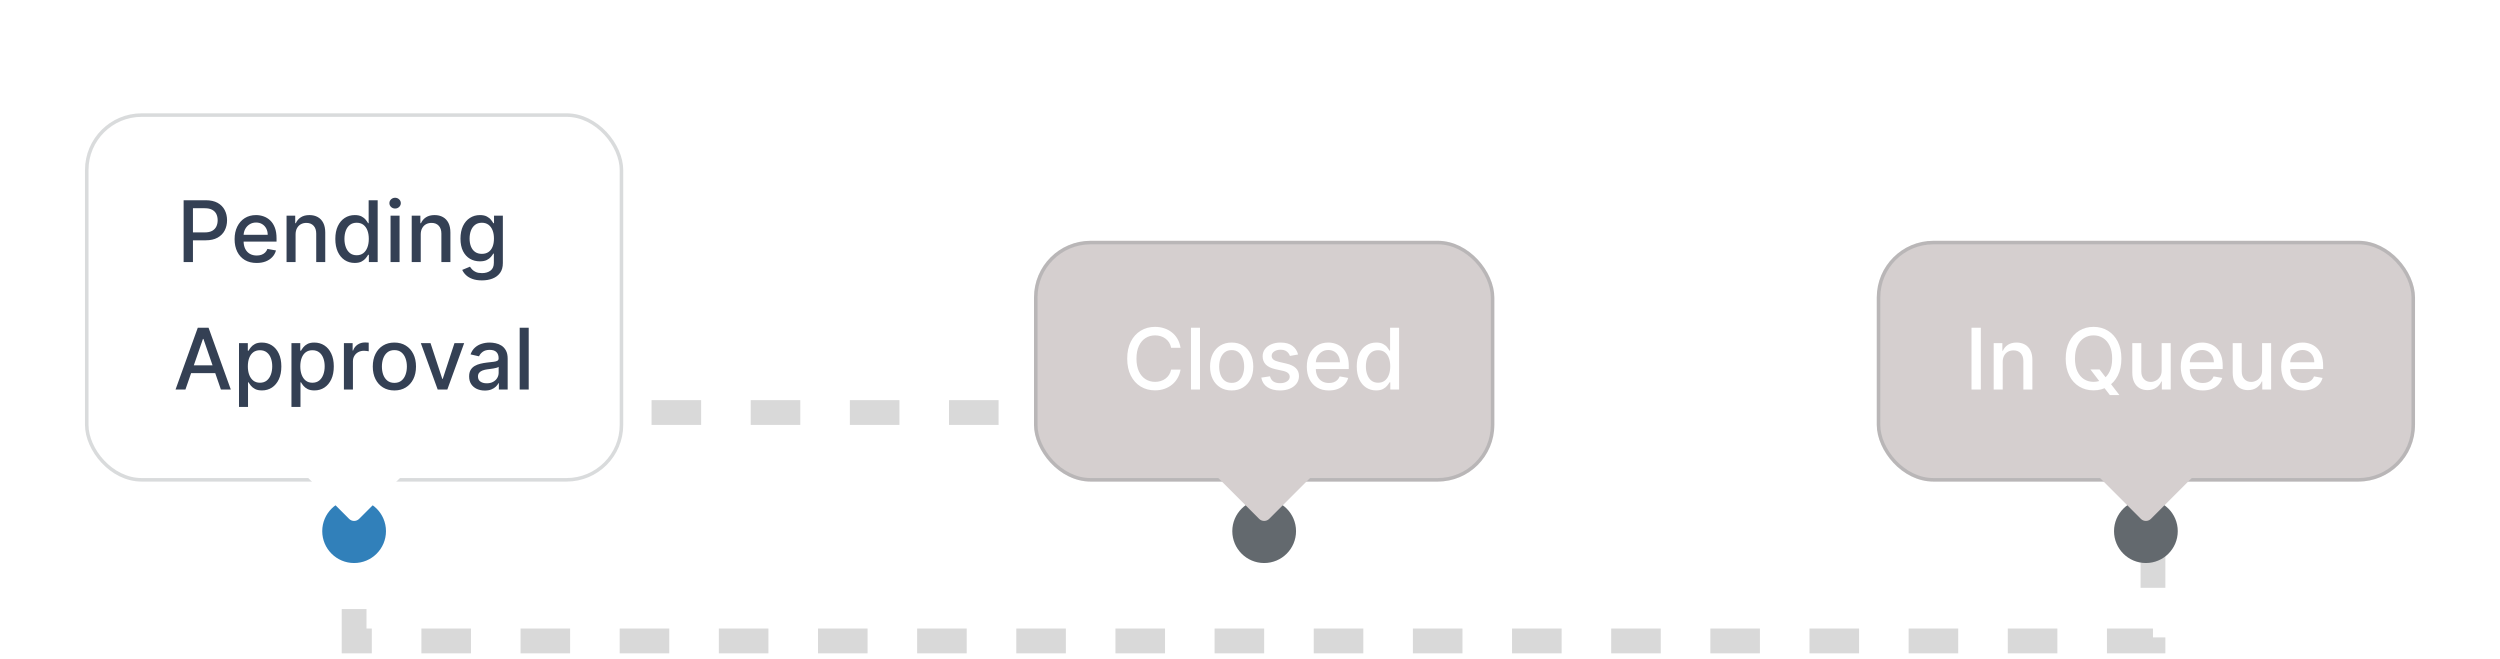 <svg width="353" height="93" viewBox="0 0 353 93" fill="none" xmlns="http://www.w3.org/2000/svg">
<path d="M50 58.25L179 58.25" stroke="#D9D9D9" stroke-width="3.5" stroke-dasharray="7 7"/>
<path d="M50 58L50 90.5L304 90.5L304 58.5" stroke="#D9D9D9" stroke-width="3.5" stroke-dasharray="7 7"/>
<g filter="url(#filter0_dd_583_851)">
<rect x="12" width="76" height="52" rx="8" fill="white"/>
<path d="M25.928 21V12.273H29.038C29.717 12.273 30.28 12.396 30.726 12.643C31.172 12.891 31.506 13.229 31.727 13.658C31.949 14.084 32.06 14.564 32.06 15.098C32.06 15.635 31.947 16.118 31.723 16.547C31.501 16.973 31.166 17.311 30.717 17.561C30.271 17.808 29.71 17.932 29.034 17.932H26.895V16.815H28.915C29.344 16.815 29.692 16.741 29.959 16.594C30.226 16.443 30.422 16.239 30.547 15.98C30.672 15.722 30.734 15.428 30.734 15.098C30.734 14.768 30.672 14.476 30.547 14.22C30.422 13.964 30.224 13.764 29.954 13.619C29.688 13.474 29.335 13.402 28.898 13.402H27.244V21H25.928ZM36.24 21.132C35.595 21.132 35.04 20.994 34.574 20.719C34.111 20.44 33.753 20.05 33.5 19.547C33.25 19.041 33.125 18.449 33.125 17.77C33.125 17.099 33.25 16.509 33.5 15.997C33.753 15.486 34.105 15.087 34.557 14.8C35.011 14.513 35.543 14.369 36.151 14.369C36.52 14.369 36.878 14.43 37.224 14.553C37.571 14.675 37.882 14.867 38.158 15.128C38.433 15.389 38.651 15.729 38.81 16.146C38.969 16.561 39.048 17.065 39.048 17.659V18.111H33.845V17.156H37.8C37.8 16.821 37.731 16.524 37.595 16.266C37.459 16.004 37.267 15.798 37.02 15.648C36.776 15.497 36.489 15.422 36.159 15.422C35.801 15.422 35.489 15.51 35.222 15.686C34.957 15.859 34.753 16.087 34.608 16.368C34.466 16.646 34.395 16.949 34.395 17.276V18.021C34.395 18.459 34.472 18.831 34.625 19.138C34.781 19.445 34.999 19.679 35.277 19.841C35.555 20 35.881 20.079 36.253 20.079C36.494 20.079 36.715 20.046 36.913 19.977C37.112 19.906 37.284 19.801 37.429 19.662C37.574 19.523 37.685 19.351 37.761 19.146L38.967 19.364C38.871 19.719 38.697 20.03 38.447 20.297C38.2 20.561 37.889 20.767 37.514 20.915C37.142 21.06 36.717 21.132 36.24 21.132ZM41.736 17.114V21H40.462V14.454H41.685V15.52H41.766C41.916 15.173 42.152 14.895 42.473 14.685C42.797 14.474 43.205 14.369 43.696 14.369C44.142 14.369 44.533 14.463 44.868 14.651C45.203 14.835 45.463 15.111 45.648 15.477C45.833 15.844 45.925 16.297 45.925 16.837V21H44.651V16.99C44.651 16.516 44.527 16.145 44.28 15.878C44.033 15.608 43.694 15.473 43.262 15.473C42.966 15.473 42.703 15.537 42.473 15.665C42.246 15.793 42.066 15.98 41.932 16.227C41.801 16.472 41.736 16.767 41.736 17.114ZM50.084 21.128C49.556 21.128 49.084 20.993 48.669 20.723C48.258 20.45 47.934 20.062 47.698 19.56C47.465 19.054 47.348 18.447 47.348 17.74C47.348 17.033 47.466 16.428 47.702 15.925C47.941 15.422 48.267 15.037 48.682 14.77C49.097 14.503 49.567 14.369 50.093 14.369C50.499 14.369 50.826 14.438 51.073 14.574C51.323 14.707 51.516 14.864 51.652 15.043C51.791 15.222 51.9 15.379 51.976 15.516H52.053V12.273H53.327V21H52.083V19.982H51.976C51.9 20.121 51.789 20.28 51.644 20.459C51.502 20.638 51.306 20.794 51.056 20.928C50.806 21.061 50.482 21.128 50.084 21.128ZM50.365 20.041C50.732 20.041 51.041 19.945 51.294 19.751C51.55 19.555 51.743 19.284 51.874 18.938C52.008 18.591 52.074 18.188 52.074 17.727C52.074 17.273 52.009 16.875 51.878 16.534C51.748 16.193 51.556 15.928 51.303 15.737C51.05 15.547 50.738 15.452 50.365 15.452C49.982 15.452 49.662 15.551 49.407 15.75C49.151 15.949 48.958 16.22 48.827 16.564C48.699 16.908 48.635 17.296 48.635 17.727C48.635 18.165 48.701 18.558 48.831 18.908C48.962 19.257 49.155 19.534 49.411 19.739C49.669 19.94 49.988 20.041 50.365 20.041ZM55.146 21V14.454H56.42V21H55.146ZM55.789 13.445C55.568 13.445 55.377 13.371 55.218 13.223C55.062 13.072 54.984 12.893 54.984 12.686C54.984 12.476 55.062 12.297 55.218 12.149C55.377 11.999 55.568 11.923 55.789 11.923C56.011 11.923 56.2 11.999 56.356 12.149C56.515 12.297 56.594 12.476 56.594 12.686C56.594 12.893 56.515 13.072 56.356 13.223C56.2 13.371 56.011 13.445 55.789 13.445ZM59.408 17.114V21H58.134V14.454H59.357V15.52H59.438C59.588 15.173 59.824 14.895 60.145 14.685C60.469 14.474 60.877 14.369 61.368 14.369C61.814 14.369 62.205 14.463 62.54 14.651C62.875 14.835 63.135 15.111 63.32 15.477C63.505 15.844 63.597 16.297 63.597 16.837V21H62.323V16.99C62.323 16.516 62.199 16.145 61.952 15.878C61.705 15.608 61.365 15.473 60.934 15.473C60.638 15.473 60.375 15.537 60.145 15.665C59.918 15.793 59.738 15.98 59.604 16.227C59.473 16.472 59.408 16.767 59.408 17.114ZM68.05 23.591C67.53 23.591 67.083 23.523 66.708 23.386C66.336 23.25 66.032 23.07 65.796 22.845C65.56 22.621 65.384 22.375 65.267 22.108L66.363 21.656C66.439 21.781 66.541 21.913 66.669 22.053C66.8 22.195 66.976 22.315 67.198 22.415C67.422 22.514 67.711 22.564 68.063 22.564C68.546 22.564 68.945 22.446 69.26 22.21C69.576 21.977 69.733 21.605 69.733 21.094V19.807H69.652C69.576 19.946 69.465 20.101 69.32 20.271C69.178 20.442 68.982 20.59 68.732 20.715C68.482 20.84 68.157 20.902 67.756 20.902C67.239 20.902 66.773 20.781 66.358 20.54C65.946 20.296 65.62 19.936 65.378 19.462C65.14 18.984 65.02 18.398 65.02 17.702C65.02 17.006 65.138 16.409 65.374 15.912C65.613 15.415 65.939 15.034 66.354 14.77C66.769 14.503 67.239 14.369 67.765 14.369C68.171 14.369 68.499 14.438 68.749 14.574C68.999 14.707 69.194 14.864 69.333 15.043C69.475 15.222 69.584 15.379 69.661 15.516H69.755V14.454H71.003V21.145C71.003 21.707 70.873 22.169 70.611 22.53C70.35 22.891 69.996 23.158 69.55 23.331C69.107 23.504 68.607 23.591 68.05 23.591ZM68.037 19.845C68.404 19.845 68.713 19.76 68.966 19.59C69.222 19.416 69.415 19.169 69.546 18.848C69.679 18.524 69.746 18.136 69.746 17.685C69.746 17.244 69.681 16.857 69.55 16.521C69.419 16.186 69.228 15.925 68.975 15.737C68.722 15.547 68.409 15.452 68.037 15.452C67.654 15.452 67.334 15.551 67.079 15.75C66.823 15.946 66.63 16.213 66.499 16.551C66.371 16.889 66.307 17.267 66.307 17.685C66.307 18.114 66.373 18.49 66.503 18.814C66.634 19.138 66.827 19.391 67.083 19.572C67.341 19.754 67.659 19.845 68.037 19.845ZM26.184 39H24.787L27.927 30.273H29.448L32.589 39H31.191L28.724 31.858H28.656L26.184 39ZM26.419 35.582H30.953V36.69H26.419V35.582ZM33.747 41.455V32.455H34.992V33.516H35.098C35.172 33.379 35.278 33.222 35.418 33.043C35.557 32.864 35.75 32.707 35.997 32.574C36.244 32.438 36.571 32.369 36.977 32.369C37.506 32.369 37.977 32.503 38.392 32.77C38.807 33.037 39.132 33.422 39.368 33.925C39.606 34.428 39.726 35.033 39.726 35.74C39.726 36.447 39.608 37.054 39.372 37.56C39.136 38.062 38.812 38.45 38.401 38.723C37.989 38.993 37.519 39.128 36.99 39.128C36.592 39.128 36.267 39.061 36.014 38.928C35.764 38.794 35.568 38.638 35.426 38.459C35.284 38.28 35.175 38.121 35.098 37.981H35.021V41.455H33.747ZM34.996 35.727C34.996 36.188 35.062 36.591 35.196 36.938C35.33 37.284 35.523 37.555 35.776 37.751C36.028 37.945 36.338 38.041 36.705 38.041C37.085 38.041 37.403 37.94 37.659 37.739C37.915 37.534 38.108 37.257 38.239 36.908C38.372 36.558 38.439 36.165 38.439 35.727C38.439 35.295 38.374 34.908 38.243 34.564C38.115 34.22 37.922 33.949 37.663 33.75C37.408 33.551 37.088 33.452 36.705 33.452C36.335 33.452 36.023 33.547 35.767 33.737C35.514 33.928 35.322 34.193 35.192 34.534C35.061 34.875 34.996 35.273 34.996 35.727ZM41.153 41.455V32.455H42.398V33.516H42.504C42.578 33.379 42.685 33.222 42.824 33.043C42.963 32.864 43.156 32.707 43.403 32.574C43.651 32.438 43.977 32.369 44.383 32.369C44.912 32.369 45.383 32.503 45.798 32.77C46.213 33.037 46.538 33.422 46.774 33.925C47.013 34.428 47.132 35.033 47.132 35.74C47.132 36.447 47.014 37.054 46.778 37.56C46.543 38.062 46.219 38.45 45.807 38.723C45.395 38.993 44.925 39.128 44.396 39.128C43.999 39.128 43.673 39.061 43.42 38.928C43.17 38.794 42.974 38.638 42.832 38.459C42.69 38.28 42.581 38.121 42.504 37.981H42.428V41.455H41.153ZM42.402 35.727C42.402 36.188 42.469 36.591 42.602 36.938C42.736 37.284 42.929 37.555 43.182 37.751C43.435 37.945 43.744 38.041 44.111 38.041C44.492 38.041 44.81 37.94 45.065 37.739C45.321 37.534 45.514 37.257 45.645 36.908C45.778 36.558 45.845 36.165 45.845 35.727C45.845 35.295 45.78 34.908 45.649 34.564C45.521 34.22 45.328 33.949 45.07 33.75C44.814 33.551 44.494 33.452 44.111 33.452C43.742 33.452 43.429 33.547 43.173 33.737C42.92 33.928 42.729 34.193 42.598 34.534C42.467 34.875 42.402 35.273 42.402 35.727ZM48.56 39V32.455H49.791V33.494H49.859C49.979 33.142 50.189 32.865 50.49 32.663C50.794 32.459 51.138 32.356 51.521 32.356C51.601 32.356 51.695 32.359 51.803 32.365C51.913 32.371 52 32.378 52.062 32.386V33.605C52.011 33.591 51.92 33.575 51.79 33.558C51.659 33.538 51.528 33.528 51.398 33.528C51.097 33.528 50.828 33.592 50.592 33.72C50.359 33.845 50.175 34.02 50.038 34.244C49.902 34.466 49.834 34.719 49.834 35.003V39H48.56ZM55.688 39.132C55.074 39.132 54.539 38.992 54.081 38.71C53.624 38.429 53.269 38.035 53.016 37.53C52.763 37.024 52.637 36.433 52.637 35.757C52.637 35.078 52.763 34.484 53.016 33.976C53.269 33.467 53.624 33.072 54.081 32.791C54.539 32.51 55.074 32.369 55.688 32.369C56.301 32.369 56.837 32.51 57.294 32.791C57.752 33.072 58.107 33.467 58.36 33.976C58.613 34.484 58.739 35.078 58.739 35.757C58.739 36.433 58.613 37.024 58.36 37.53C58.107 38.035 57.752 38.429 57.294 38.71C56.837 38.992 56.301 39.132 55.688 39.132ZM55.692 38.062C56.09 38.062 56.419 37.957 56.681 37.747C56.942 37.537 57.135 37.257 57.26 36.908C57.388 36.558 57.452 36.173 57.452 35.753C57.452 35.335 57.388 34.952 57.26 34.602C57.135 34.25 56.942 33.967 56.681 33.754C56.419 33.541 56.09 33.435 55.692 33.435C55.291 33.435 54.959 33.541 54.695 33.754C54.434 33.967 54.239 34.25 54.111 34.602C53.986 34.952 53.924 35.335 53.924 35.753C53.924 36.173 53.986 36.558 54.111 36.908C54.239 37.257 54.434 37.537 54.695 37.747C54.959 37.957 55.291 38.062 55.692 38.062ZM65.538 32.455L63.164 39H61.801L59.423 32.455H60.791L62.449 37.492H62.517L64.17 32.455H65.538ZM68.453 39.145C68.038 39.145 67.663 39.068 67.328 38.915C66.993 38.758 66.727 38.533 66.531 38.237C66.338 37.942 66.241 37.58 66.241 37.151C66.241 36.781 66.312 36.477 66.454 36.239C66.596 36 66.788 35.811 67.029 35.672C67.271 35.533 67.541 35.428 67.839 35.356C68.137 35.285 68.441 35.231 68.751 35.195C69.143 35.149 69.461 35.112 69.706 35.084C69.95 35.053 70.127 35.003 70.238 34.935C70.349 34.867 70.404 34.756 70.404 34.602V34.572C70.404 34.2 70.299 33.912 70.089 33.707C69.882 33.503 69.572 33.401 69.16 33.401C68.731 33.401 68.393 33.496 68.146 33.686C67.902 33.874 67.733 34.082 67.639 34.312L66.441 34.04C66.584 33.642 66.791 33.321 67.064 33.077C67.339 32.83 67.656 32.651 68.014 32.54C68.372 32.426 68.748 32.369 69.143 32.369C69.404 32.369 69.681 32.401 69.974 32.463C70.269 32.523 70.545 32.633 70.801 32.795C71.059 32.957 71.271 33.189 71.436 33.49C71.6 33.788 71.683 34.176 71.683 34.653V39H70.439V38.105H70.387C70.305 38.27 70.181 38.432 70.017 38.591C69.852 38.75 69.64 38.882 69.382 38.987C69.123 39.092 68.814 39.145 68.453 39.145ZM68.73 38.122C69.082 38.122 69.383 38.053 69.633 37.913C69.886 37.774 70.078 37.592 70.209 37.368C70.342 37.141 70.409 36.898 70.409 36.639V35.795C70.363 35.841 70.275 35.883 70.144 35.923C70.017 35.96 69.87 35.993 69.706 36.021C69.541 36.047 69.38 36.071 69.224 36.094C69.068 36.114 68.937 36.131 68.832 36.145C68.585 36.176 68.359 36.229 68.154 36.303C67.953 36.376 67.791 36.483 67.669 36.622C67.549 36.758 67.49 36.94 67.49 37.168C67.49 37.483 67.606 37.722 67.839 37.883C68.072 38.043 68.369 38.122 68.73 38.122ZM74.654 30.273V39H73.38V30.273H74.654Z" fill="#344054"/>
<rect x="12.25" y="0.25" width="75.5" height="51.5" rx="7.75" stroke="#63696E" stroke-opacity="0.24" stroke-width="0.5"/>
<path d="M54.5 59C54.5 61.485 52.485 63.5 50 63.5C47.515 63.5 45.5 61.485 45.5 59C45.5 56.515 47.515 54.5 50 54.5C52.485 54.5 54.5 56.515 54.5 59Z" fill="#3180BA"/>
<path d="M56.071 49.485C56.962 49.485 57.408 50.562 56.778 51.192L50.707 57.264C50.317 57.654 49.683 57.654 49.293 57.264L43.222 51.192C42.592 50.562 43.038 49.485 43.929 49.485L56.071 49.485Z" fill="white"/>
</g>
<g filter="url(#filter1_dd_583_851)">
<rect x="146" y="18" width="65" height="34" rx="8" fill="#D5CFCF"/>
<path d="M166.692 33.111H165.362C165.311 32.827 165.216 32.577 165.077 32.361C164.938 32.145 164.767 31.962 164.565 31.811C164.364 31.66 164.138 31.547 163.888 31.47C163.641 31.393 163.378 31.355 163.099 31.355C162.597 31.355 162.146 31.482 161.749 31.734C161.354 31.987 161.041 32.358 160.811 32.847C160.584 33.335 160.47 33.932 160.47 34.636C160.47 35.347 160.584 35.946 160.811 36.435C161.041 36.923 161.355 37.293 161.753 37.543C162.151 37.793 162.598 37.918 163.095 37.918C163.371 37.918 163.632 37.881 163.879 37.807C164.129 37.73 164.355 37.618 164.557 37.47C164.759 37.322 164.929 37.142 165.068 36.929C165.21 36.713 165.308 36.466 165.362 36.188L166.692 36.192C166.621 36.621 166.483 37.016 166.278 37.376C166.077 37.734 165.817 38.044 165.499 38.305C165.183 38.564 164.822 38.764 164.416 38.906C164.01 39.048 163.567 39.119 163.087 39.119C162.331 39.119 161.658 38.94 161.067 38.582C160.476 38.222 160.01 37.706 159.669 37.035C159.331 36.365 159.162 35.565 159.162 34.636C159.162 33.705 159.332 32.905 159.673 32.237C160.014 31.567 160.48 31.053 161.071 30.695C161.662 30.334 162.334 30.153 163.087 30.153C163.55 30.153 163.982 30.22 164.382 30.354C164.786 30.484 165.148 30.678 165.469 30.933C165.79 31.186 166.055 31.496 166.266 31.862C166.476 32.226 166.618 32.642 166.692 33.111ZM169.439 30.273V39H168.165V30.273H169.439ZM173.911 39.132C173.297 39.132 172.761 38.992 172.304 38.71C171.847 38.429 171.491 38.035 171.239 37.53C170.986 37.024 170.859 36.433 170.859 35.757C170.859 35.078 170.986 34.484 171.239 33.976C171.491 33.467 171.847 33.072 172.304 32.791C172.761 32.51 173.297 32.369 173.911 32.369C174.524 32.369 175.06 32.51 175.517 32.791C175.974 33.072 176.33 33.467 176.582 33.976C176.835 34.484 176.962 35.078 176.962 35.757C176.962 36.433 176.835 37.024 176.582 37.53C176.33 38.035 175.974 38.429 175.517 38.71C175.06 38.992 174.524 39.132 173.911 39.132ZM173.915 38.062C174.313 38.062 174.642 37.957 174.903 37.747C175.165 37.537 175.358 37.257 175.483 36.908C175.611 36.558 175.675 36.173 175.675 35.753C175.675 35.335 175.611 34.952 175.483 34.602C175.358 34.25 175.165 33.967 174.903 33.754C174.642 33.541 174.313 33.435 173.915 33.435C173.514 33.435 173.182 33.541 172.918 33.754C172.656 33.967 172.462 34.25 172.334 34.602C172.209 34.952 172.146 35.335 172.146 35.753C172.146 36.173 172.209 36.558 172.334 36.908C172.462 37.257 172.656 37.537 172.918 37.747C173.182 37.957 173.514 38.062 173.915 38.062ZM183.289 34.053L182.134 34.257C182.086 34.109 182.009 33.969 181.904 33.835C181.801 33.702 181.662 33.592 181.486 33.507C181.31 33.422 181.09 33.379 180.826 33.379C180.465 33.379 180.164 33.46 179.922 33.622C179.681 33.781 179.56 33.987 179.56 34.24C179.56 34.459 179.641 34.635 179.803 34.769C179.965 34.902 180.226 35.011 180.587 35.097L181.627 35.335C182.229 35.474 182.678 35.689 182.973 35.979C183.269 36.269 183.417 36.645 183.417 37.108C183.417 37.5 183.303 37.849 183.076 38.156C182.851 38.46 182.537 38.699 182.134 38.872C181.733 39.045 181.269 39.132 180.74 39.132C180.007 39.132 179.409 38.976 178.946 38.663C178.483 38.348 178.199 37.901 178.094 37.321L179.326 37.133C179.402 37.455 179.56 37.697 179.799 37.862C180.037 38.024 180.348 38.105 180.732 38.105C181.15 38.105 181.483 38.019 181.733 37.845C181.983 37.669 182.108 37.455 182.108 37.202C182.108 36.997 182.032 36.825 181.878 36.686C181.728 36.547 181.496 36.442 181.184 36.371L180.076 36.128C179.465 35.989 179.013 35.767 178.721 35.463C178.431 35.159 178.286 34.774 178.286 34.308C178.286 33.922 178.394 33.584 178.61 33.294C178.826 33.004 179.124 32.778 179.505 32.617C179.885 32.452 180.321 32.369 180.813 32.369C181.52 32.369 182.077 32.523 182.483 32.83C182.89 33.133 183.158 33.541 183.289 34.053ZM187.638 39.132C186.994 39.132 186.438 38.994 185.972 38.719C185.509 38.44 185.151 38.05 184.898 37.547C184.648 37.041 184.523 36.449 184.523 35.77C184.523 35.099 184.648 34.508 184.898 33.997C185.151 33.486 185.504 33.087 185.955 32.8C186.41 32.513 186.941 32.369 187.549 32.369C187.918 32.369 188.276 32.43 188.623 32.553C188.969 32.675 189.281 32.867 189.556 33.128C189.832 33.389 190.049 33.729 190.208 34.146C190.367 34.561 190.447 35.065 190.447 35.659V36.111H185.244V35.156H189.198C189.198 34.821 189.13 34.524 188.994 34.266C188.857 34.004 188.665 33.798 188.418 33.648C188.174 33.497 187.887 33.422 187.558 33.422C187.2 33.422 186.887 33.51 186.62 33.686C186.356 33.859 186.151 34.087 186.006 34.368C185.864 34.646 185.793 34.949 185.793 35.276V36.021C185.793 36.459 185.87 36.831 186.023 37.138C186.18 37.445 186.397 37.679 186.675 37.841C186.954 38 187.279 38.08 187.651 38.08C187.893 38.08 188.113 38.045 188.312 37.977C188.511 37.906 188.683 37.801 188.827 37.662C188.972 37.523 189.083 37.351 189.16 37.146L190.366 37.364C190.269 37.719 190.096 38.03 189.846 38.297C189.599 38.561 189.288 38.767 188.913 38.915C188.54 39.06 188.116 39.132 187.638 39.132ZM194.311 39.128C193.782 39.128 193.311 38.993 192.896 38.723C192.484 38.45 192.16 38.062 191.924 37.56C191.691 37.054 191.575 36.447 191.575 35.74C191.575 35.033 191.693 34.428 191.929 33.925C192.167 33.422 192.494 33.037 192.909 32.77C193.324 32.503 193.794 32.369 194.319 32.369C194.725 32.369 195.052 32.438 195.299 32.574C195.549 32.707 195.743 32.864 195.879 33.043C196.018 33.222 196.126 33.379 196.203 33.516H196.279V30.273H197.554V39H196.309V37.981H196.203C196.126 38.121 196.015 38.28 195.87 38.459C195.728 38.638 195.532 38.794 195.282 38.928C195.032 39.061 194.708 39.128 194.311 39.128ZM194.592 38.041C194.958 38.041 195.268 37.945 195.521 37.751C195.777 37.555 195.97 37.284 196.1 36.938C196.234 36.591 196.301 36.188 196.301 35.727C196.301 35.273 196.235 34.875 196.105 34.534C195.974 34.193 195.782 33.928 195.529 33.737C195.277 33.547 194.964 33.452 194.592 33.452C194.208 33.452 193.889 33.551 193.633 33.75C193.377 33.949 193.184 34.22 193.054 34.564C192.926 34.908 192.862 35.295 192.862 35.727C192.862 36.165 192.927 36.558 193.058 36.908C193.189 37.257 193.382 37.534 193.637 37.739C193.896 37.94 194.214 38.041 194.592 38.041Z" fill="white"/>
<rect x="146.25" y="18.25" width="64.5" height="33.5" rx="7.75" stroke="#63696E" stroke-opacity="0.24" stroke-width="0.5"/>
<path d="M183 59C183 61.485 180.985 63.5 178.5 63.5C176.015 63.5 174 61.485 174 59C174 56.515 176.015 54.5 178.5 54.5C180.985 54.5 183 56.515 183 59Z" fill="#63696E"/>
<path d="M184.571 49.485C185.462 49.485 185.908 50.562 185.278 51.192L179.207 57.264C178.817 57.654 178.183 57.654 177.793 57.264L171.722 51.192C171.092 50.562 171.538 49.485 172.429 49.485L184.571 49.485Z" fill="#D5CFCF"/>
</g>
<g filter="url(#filter2_dd_583_851)">
<rect x="265" y="18" width="76" height="34" rx="8" fill="#D5CFCF"/>
<path d="M279.694 30.273V39H278.377V30.273H279.694ZM282.783 35.114V39H281.509V32.455H282.732V33.52H282.813C282.963 33.173 283.199 32.895 283.52 32.685C283.844 32.474 284.252 32.369 284.743 32.369C285.189 32.369 285.58 32.463 285.915 32.651C286.25 32.835 286.51 33.111 286.695 33.477C286.88 33.844 286.972 34.297 286.972 34.837V39H285.698V34.99C285.698 34.516 285.574 34.145 285.327 33.878C285.08 33.608 284.74 33.473 284.309 33.473C284.013 33.473 283.75 33.537 283.52 33.665C283.293 33.793 283.113 33.98 282.979 34.227C282.848 34.472 282.783 34.767 282.783 35.114ZM295.168 36.17H296.463L297.375 37.359L297.805 37.888L299.259 39.784H297.912L296.94 38.519L296.608 38.058L295.168 36.17ZM299.54 34.636C299.54 35.568 299.369 36.369 299.028 37.04C298.688 37.707 298.22 38.222 297.626 38.582C297.036 38.94 296.364 39.119 295.611 39.119C294.855 39.119 294.18 38.94 293.587 38.582C292.996 38.222 292.53 37.706 292.189 37.035C291.848 36.365 291.678 35.565 291.678 34.636C291.678 33.705 291.848 32.905 292.189 32.237C292.53 31.567 292.996 31.053 293.587 30.695C294.18 30.334 294.855 30.153 295.611 30.153C296.364 30.153 297.036 30.334 297.626 30.695C298.22 31.053 298.688 31.567 299.028 32.237C299.369 32.905 299.54 33.705 299.54 34.636ZM298.236 34.636C298.236 33.926 298.121 33.328 297.891 32.842C297.663 32.354 297.351 31.984 296.953 31.734C296.558 31.482 296.111 31.355 295.611 31.355C295.108 31.355 294.659 31.482 294.264 31.734C293.869 31.984 293.557 32.354 293.327 32.842C293.099 33.328 292.986 33.926 292.986 34.636C292.986 35.347 293.099 35.946 293.327 36.435C293.557 36.92 293.869 37.29 294.264 37.543C294.659 37.793 295.108 37.918 295.611 37.918C296.111 37.918 296.558 37.793 296.953 37.543C297.351 37.29 297.663 36.92 297.891 36.435C298.121 35.946 298.236 35.347 298.236 34.636ZM305.225 36.285V32.455H306.504V39H305.251V37.867H305.183C305.032 38.216 304.791 38.507 304.458 38.74C304.129 38.97 303.718 39.085 303.227 39.085C302.806 39.085 302.434 38.993 302.11 38.808C301.789 38.621 301.537 38.344 301.352 37.977C301.17 37.611 301.079 37.158 301.079 36.618V32.455H302.353V36.465C302.353 36.91 302.477 37.266 302.724 37.53C302.971 37.794 303.292 37.926 303.687 37.926C303.926 37.926 304.163 37.867 304.399 37.747C304.637 37.628 304.835 37.447 304.991 37.206C305.15 36.965 305.228 36.658 305.225 36.285ZM311.037 39.132C310.392 39.132 309.837 38.994 309.371 38.719C308.908 38.44 308.55 38.05 308.297 37.547C308.047 37.041 307.922 36.449 307.922 35.77C307.922 35.099 308.047 34.508 308.297 33.997C308.55 33.486 308.902 33.087 309.354 32.8C309.808 32.513 310.339 32.369 310.947 32.369C311.317 32.369 311.675 32.43 312.021 32.553C312.368 32.675 312.679 32.867 312.955 33.128C313.23 33.389 313.447 33.729 313.607 34.146C313.766 34.561 313.845 35.065 313.845 35.659V36.111H308.642V35.156H312.597C312.597 34.821 312.528 34.524 312.392 34.266C312.256 34.004 312.064 33.798 311.817 33.648C311.572 33.497 311.286 33.422 310.956 33.422C310.598 33.422 310.286 33.51 310.018 33.686C309.754 33.859 309.55 34.087 309.405 34.368C309.263 34.646 309.192 34.949 309.192 35.276V36.021C309.192 36.459 309.268 36.831 309.422 37.138C309.578 37.445 309.795 37.679 310.074 37.841C310.352 38 310.678 38.08 311.05 38.08C311.291 38.08 311.511 38.045 311.71 37.977C311.909 37.906 312.081 37.801 312.226 37.662C312.371 37.523 312.482 37.351 312.558 37.146L313.764 37.364C313.668 37.719 313.494 38.03 313.244 38.297C312.997 38.561 312.686 38.767 312.311 38.915C311.939 39.06 311.514 39.132 311.037 39.132ZM319.405 36.285V32.455H320.684V39H319.431V37.867H319.363C319.212 38.216 318.971 38.507 318.638 38.74C318.309 38.97 317.898 39.085 317.407 39.085C316.986 39.085 316.614 38.993 316.29 38.808C315.969 38.621 315.716 38.344 315.532 37.977C315.35 37.611 315.259 37.158 315.259 36.618V32.455H316.533V36.465C316.533 36.91 316.657 37.266 316.904 37.53C317.151 37.794 317.472 37.926 317.867 37.926C318.105 37.926 318.343 37.867 318.578 37.747C318.817 37.628 319.015 37.447 319.171 37.206C319.33 36.965 319.408 36.658 319.405 36.285ZM325.217 39.132C324.572 39.132 324.016 38.994 323.55 38.719C323.087 38.44 322.729 38.05 322.477 37.547C322.227 37.041 322.102 36.449 322.102 35.77C322.102 35.099 322.227 34.508 322.477 33.997C322.729 33.486 323.082 33.087 323.533 32.8C323.988 32.513 324.519 32.369 325.127 32.369C325.496 32.369 325.854 32.43 326.201 32.553C326.548 32.675 326.859 32.867 327.134 33.128C327.41 33.389 327.627 33.729 327.786 34.146C327.945 34.561 328.025 35.065 328.025 35.659V36.111H322.822V35.156H326.776C326.776 34.821 326.708 34.524 326.572 34.266C326.435 34.004 326.244 33.798 325.996 33.648C325.752 33.497 325.465 33.422 325.136 33.422C324.778 33.422 324.465 33.51 324.198 33.686C323.934 33.859 323.729 34.087 323.585 34.368C323.442 34.646 323.371 34.949 323.371 35.276V36.021C323.371 36.459 323.448 36.831 323.602 37.138C323.758 37.445 323.975 37.679 324.254 37.841C324.532 38 324.857 38.08 325.229 38.08C325.471 38.08 325.691 38.045 325.89 37.977C326.089 37.906 326.261 37.801 326.406 37.662C326.55 37.523 326.661 37.351 326.738 37.146L327.944 37.364C327.847 37.719 327.674 38.03 327.424 38.297C327.177 38.561 326.866 38.767 326.491 38.915C326.119 39.06 325.694 39.132 325.217 39.132Z" fill="white"/>
<rect x="265.25" y="18.25" width="75.5" height="33.5" rx="7.75" stroke="#63696E" stroke-opacity="0.24" stroke-width="0.5"/>
<path d="M307.5 59C307.5 61.485 305.485 63.5 303 63.5C300.515 63.5 298.5 61.485 298.5 59C298.5 56.515 300.515 54.5 303 54.5C305.485 54.5 307.5 56.515 307.5 59Z" fill="#63696E"/>
<path d="M309.071 49.485C309.962 49.485 310.408 50.562 309.778 51.192L303.707 57.264C303.317 57.654 302.683 57.654 302.293 57.264L296.222 51.192C295.592 50.562 296.038 49.485 296.929 49.485L309.071 49.485Z" fill="#D5CFCF"/>
</g>
<defs>
<filter id="filter0_dd_583_851" x="0" y="0" width="100" height="87.5" filterUnits="userSpaceOnUse" color-interpolation-filters="sRGB">
<feFlood flood-opacity="0" result="BackgroundImageFix"/>
<feColorMatrix in="SourceAlpha" type="matrix" values="0 0 0 0 0 0 0 0 0 0 0 0 0 0 0 0 0 0 127 0" result="hardAlpha"/>
<feMorphology radius="2" operator="erode" in="SourceAlpha" result="effect1_dropShadow_583_851"/>
<feOffset dy="4"/>
<feGaussianBlur stdDeviation="3"/>
<feColorMatrix type="matrix" values="0 0 0 0 0.063 0 0 0 0 0.094 0 0 0 0 0.157 0 0 0 0.03 0"/>
<feBlend mode="normal" in2="BackgroundImageFix" result="effect1_dropShadow_583_851"/>
<feColorMatrix in="SourceAlpha" type="matrix" values="0 0 0 0 0 0 0 0 0 0 0 0 0 0 0 0 0 0 127 0" result="hardAlpha"/>
<feMorphology radius="4" operator="erode" in="SourceAlpha" result="effect2_dropShadow_583_851"/>
<feOffset dy="12"/>
<feGaussianBlur stdDeviation="8"/>
<feColorMatrix type="matrix" values="0 0 0 0 0.063 0 0 0 0 0.094 0 0 0 0 0.157 0 0 0 0.08 0"/>
<feBlend mode="normal" in2="effect1_dropShadow_583_851" result="effect2_dropShadow_583_851"/>
<feBlend mode="normal" in="SourceGraphic" in2="effect2_dropShadow_583_851" result="shape"/>
</filter>
<filter id="filter1_dd_583_851" x="134" y="18" width="89" height="69.5" filterUnits="userSpaceOnUse" color-interpolation-filters="sRGB">
<feFlood flood-opacity="0" result="BackgroundImageFix"/>
<feColorMatrix in="SourceAlpha" type="matrix" values="0 0 0 0 0 0 0 0 0 0 0 0 0 0 0 0 0 0 127 0" result="hardAlpha"/>
<feMorphology radius="2" operator="erode" in="SourceAlpha" result="effect1_dropShadow_583_851"/>
<feOffset dy="4"/>
<feGaussianBlur stdDeviation="3"/>
<feColorMatrix type="matrix" values="0 0 0 0 0.063 0 0 0 0 0.094 0 0 0 0 0.157 0 0 0 0.03 0"/>
<feBlend mode="normal" in2="BackgroundImageFix" result="effect1_dropShadow_583_851"/>
<feColorMatrix in="SourceAlpha" type="matrix" values="0 0 0 0 0 0 0 0 0 0 0 0 0 0 0 0 0 0 127 0" result="hardAlpha"/>
<feMorphology radius="4" operator="erode" in="SourceAlpha" result="effect2_dropShadow_583_851"/>
<feOffset dy="12"/>
<feGaussianBlur stdDeviation="8"/>
<feColorMatrix type="matrix" values="0 0 0 0 0.063 0 0 0 0 0.094 0 0 0 0 0.157 0 0 0 0.08 0"/>
<feBlend mode="normal" in2="effect1_dropShadow_583_851" result="effect2_dropShadow_583_851"/>
<feBlend mode="normal" in="SourceGraphic" in2="effect2_dropShadow_583_851" result="shape"/>
</filter>
<filter id="filter2_dd_583_851" x="253" y="18" width="100" height="69.5" filterUnits="userSpaceOnUse" color-interpolation-filters="sRGB">
<feFlood flood-opacity="0" result="BackgroundImageFix"/>
<feColorMatrix in="SourceAlpha" type="matrix" values="0 0 0 0 0 0 0 0 0 0 0 0 0 0 0 0 0 0 127 0" result="hardAlpha"/>
<feMorphology radius="2" operator="erode" in="SourceAlpha" result="effect1_dropShadow_583_851"/>
<feOffset dy="4"/>
<feGaussianBlur stdDeviation="3"/>
<feColorMatrix type="matrix" values="0 0 0 0 0.063 0 0 0 0 0.094 0 0 0 0 0.157 0 0 0 0.03 0"/>
<feBlend mode="normal" in2="BackgroundImageFix" result="effect1_dropShadow_583_851"/>
<feColorMatrix in="SourceAlpha" type="matrix" values="0 0 0 0 0 0 0 0 0 0 0 0 0 0 0 0 0 0 127 0" result="hardAlpha"/>
<feMorphology radius="4" operator="erode" in="SourceAlpha" result="effect2_dropShadow_583_851"/>
<feOffset dy="12"/>
<feGaussianBlur stdDeviation="8"/>
<feColorMatrix type="matrix" values="0 0 0 0 0.063 0 0 0 0 0.094 0 0 0 0 0.157 0 0 0 0.08 0"/>
<feBlend mode="normal" in2="effect1_dropShadow_583_851" result="effect2_dropShadow_583_851"/>
<feBlend mode="normal" in="SourceGraphic" in2="effect2_dropShadow_583_851" result="shape"/>
</filter>
</defs>
</svg>
